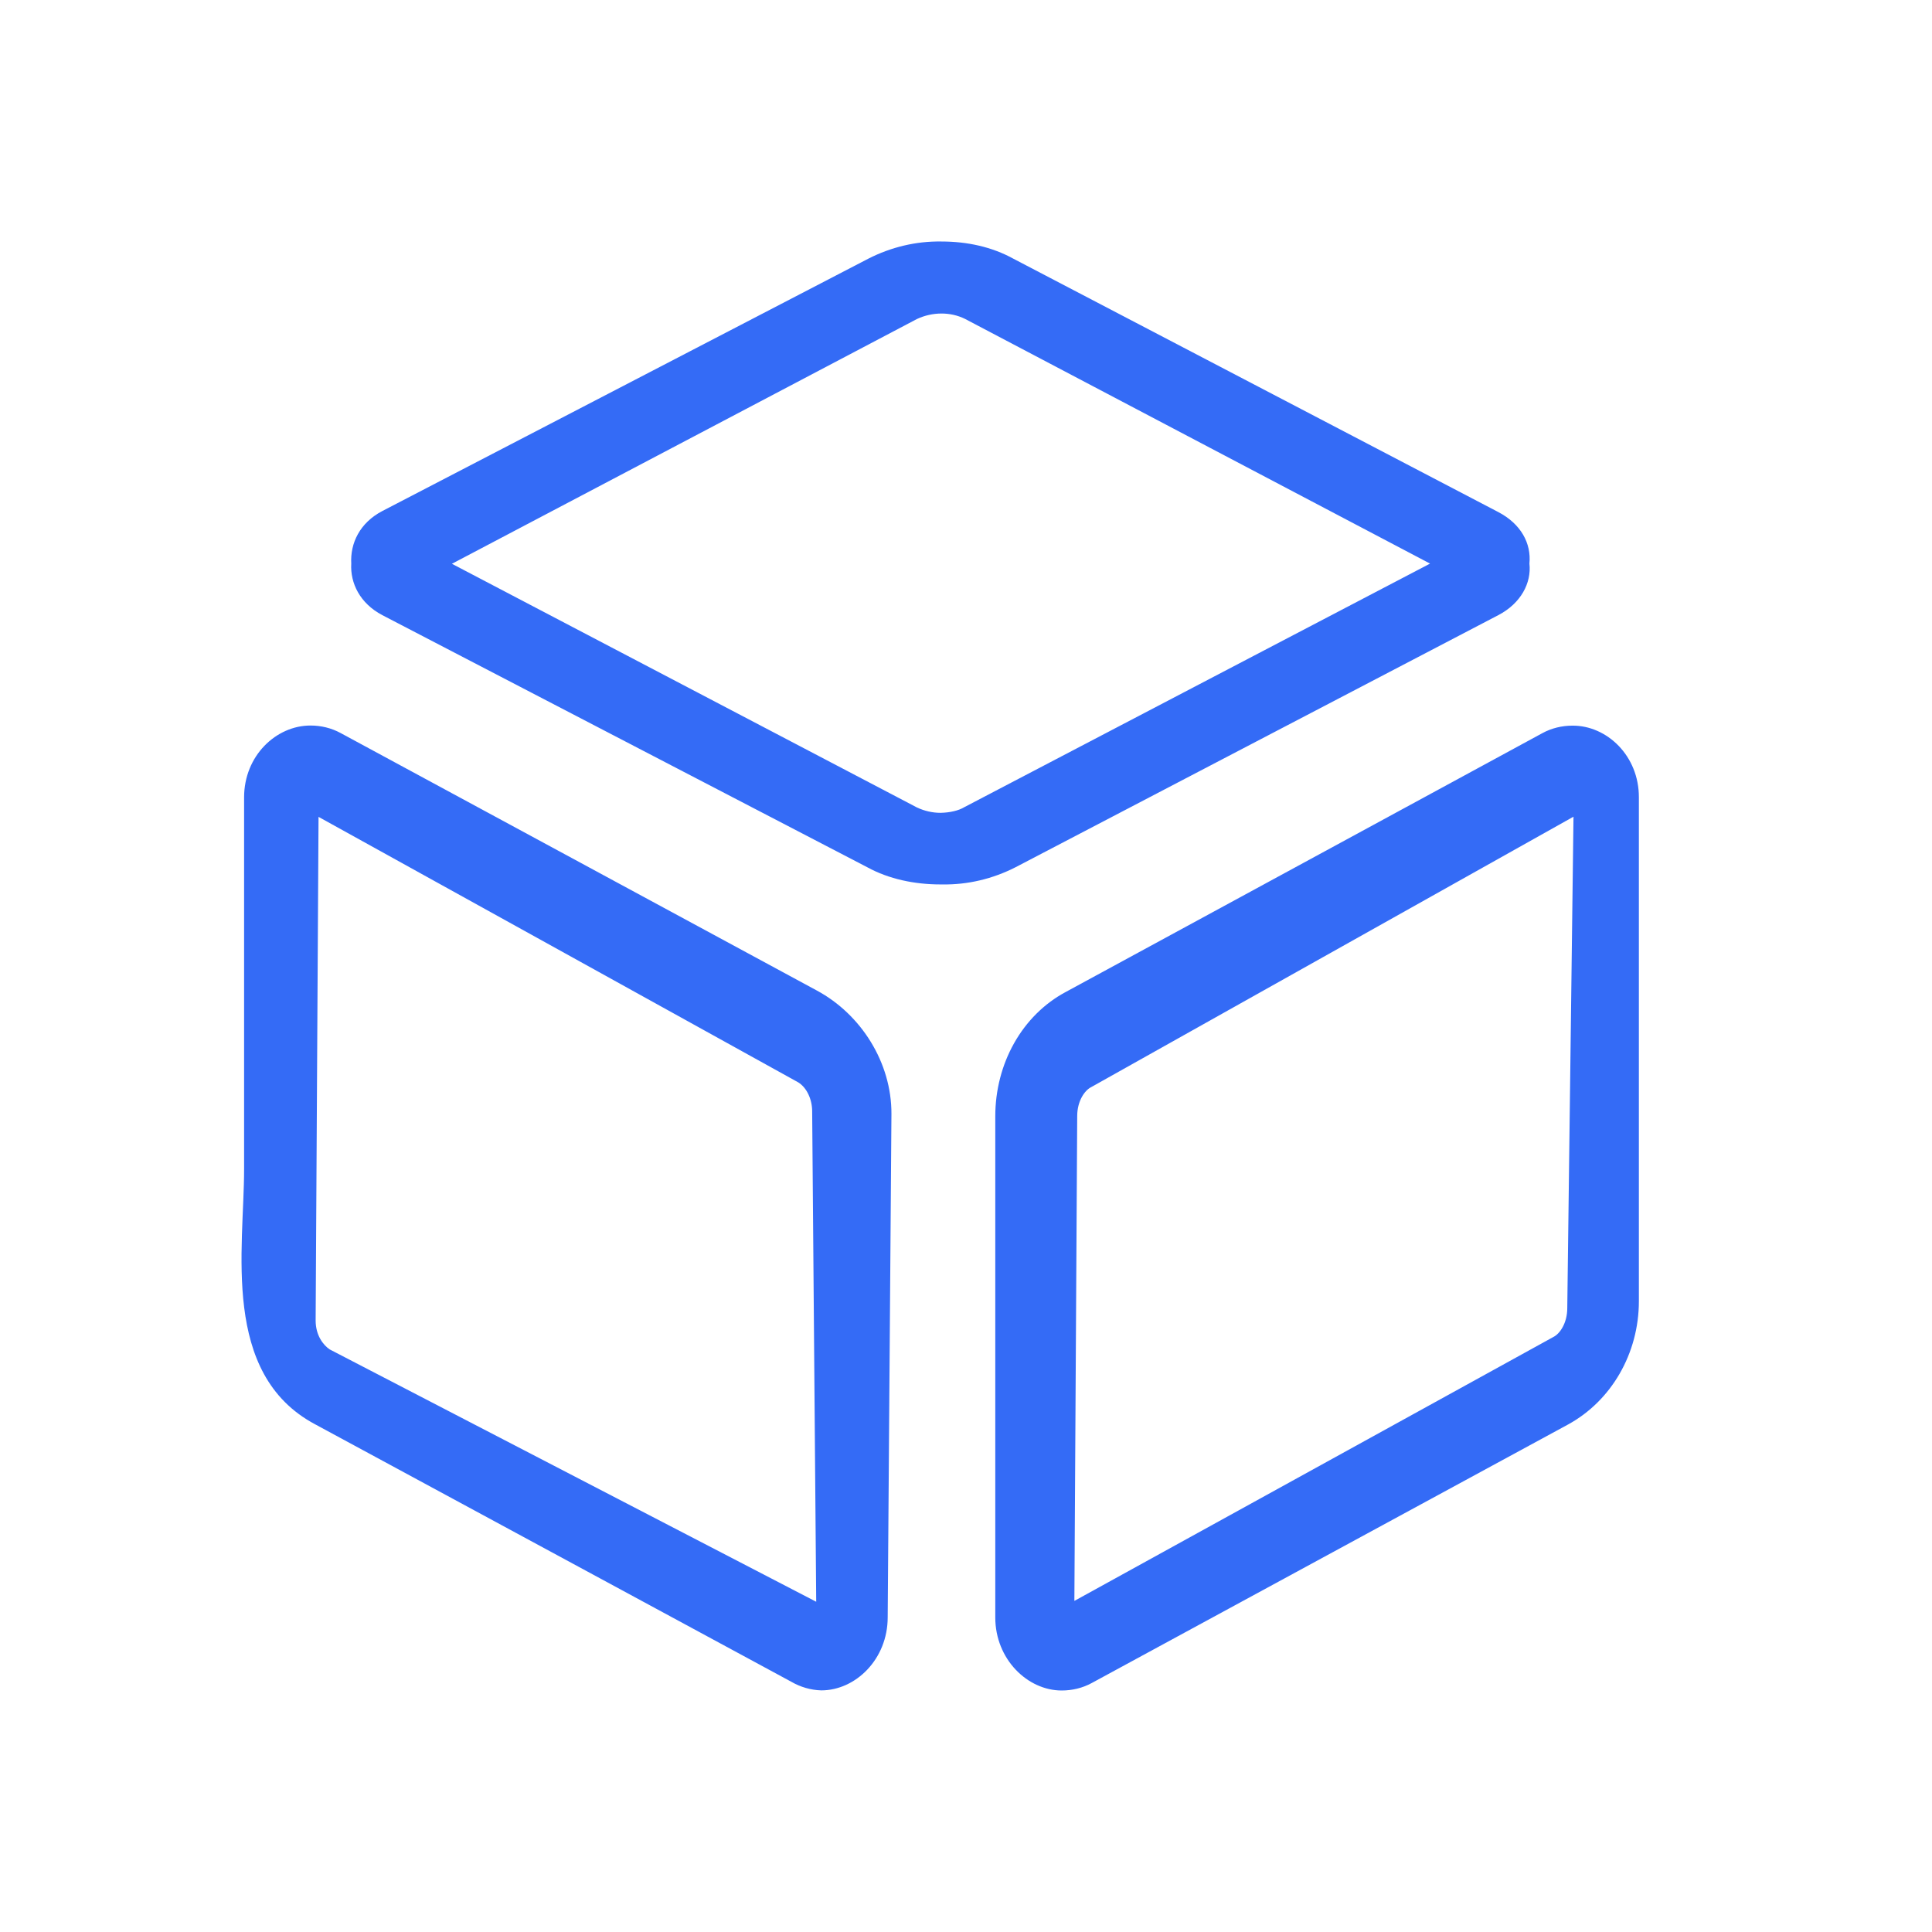 <!--?xml version="1.0" encoding="UTF-8"?-->
<svg width="32px" height="32px" viewBox="0 0 32 32" version="1.1" xmlns="http://www.w3.org/2000/svg" xmlns:xlink="http://www.w3.org/1999/xlink">
    <title>1262-组织魔方</title>
    <g id="1262-组织魔方" stroke="none" stroke-width="1" fill="none" fill-rule="evenodd">
        <g id="编组" transform="translate(4, 4)" fill="#000000" fill-rule="nonzero">
            <path d="M9.531,12.407 L1.641,8.141 C1.488,8.058 1.317,8.017 1.142,8.017 C0.575,8.017 0.043,8.516 0.043,9.207 L0.043,15.363 C0.043,16.68 -0.344,18.753 1.214,19.588 L9.104,23.854 C9.257,23.943 9.429,23.993 9.603,23.998 C10.171,23.998 10.703,23.482 10.703,22.788 L10.765,14.452 C10.769,13.598 10.261,12.801 9.531,12.407 Z M9.519,22.53 L1.46,18.35 C1.355,18.279 1.228,18.119 1.228,17.871 L1.276,9.53 L9.221,13.927 C9.364,14.015 9.452,14.211 9.452,14.406 L9.519,22.53 L9.519,22.53 Z M22.045,8.019 C21.871,8.019 21.699,8.06 21.547,8.143 L13.656,12.428 C12.926,12.817 12.485,13.619 12.485,14.49 L12.485,22.79 C12.485,23.482 13.019,24 13.585,24 C13.759,24 13.931,23.959 14.083,23.876 L21.974,19.593 C22.685,19.204 23.145,18.422 23.145,17.551 L23.145,9.207 C23.147,8.516 22.613,8.015 22.045,8.019 Z M21.959,17.665 C21.959,17.916 21.835,18.093 21.728,18.145 L13.795,22.516 L13.842,14.485 C13.842,14.235 13.967,14.058 14.074,14.006 L22.062,9.527 L21.959,17.665 L21.959,17.665 Z M20.816,6.189 C21.191,5.994 21.368,5.655 21.332,5.335 C21.365,4.999 21.191,4.677 20.816,4.481 L12.783,0.284 C12.428,0.089 12.02,0 11.593,0 C11.173,-0.007 10.758,0.093 10.383,0.284 L2.333,4.464 C1.958,4.66 1.799,4.999 1.818,5.335 C1.799,5.657 1.961,5.994 2.333,6.189 L10.366,10.365 C10.722,10.56 11.149,10.649 11.576,10.649 L11.609,10.649 C12.029,10.656 12.444,10.556 12.819,10.365 L20.816,6.189 L20.816,6.189 Z M11.578,9.463 C11.445,9.463 11.311,9.432 11.189,9.375 L3.485,5.338 L11.187,1.284 C11.316,1.224 11.454,1.193 11.595,1.193 C11.729,1.193 11.862,1.222 11.984,1.282 L19.686,5.335 L11.967,9.372 C11.879,9.425 11.736,9.46 11.578,9.463 Z" id="形状" fill="#346bf6"></path>
        </g>
    </g>
</svg>